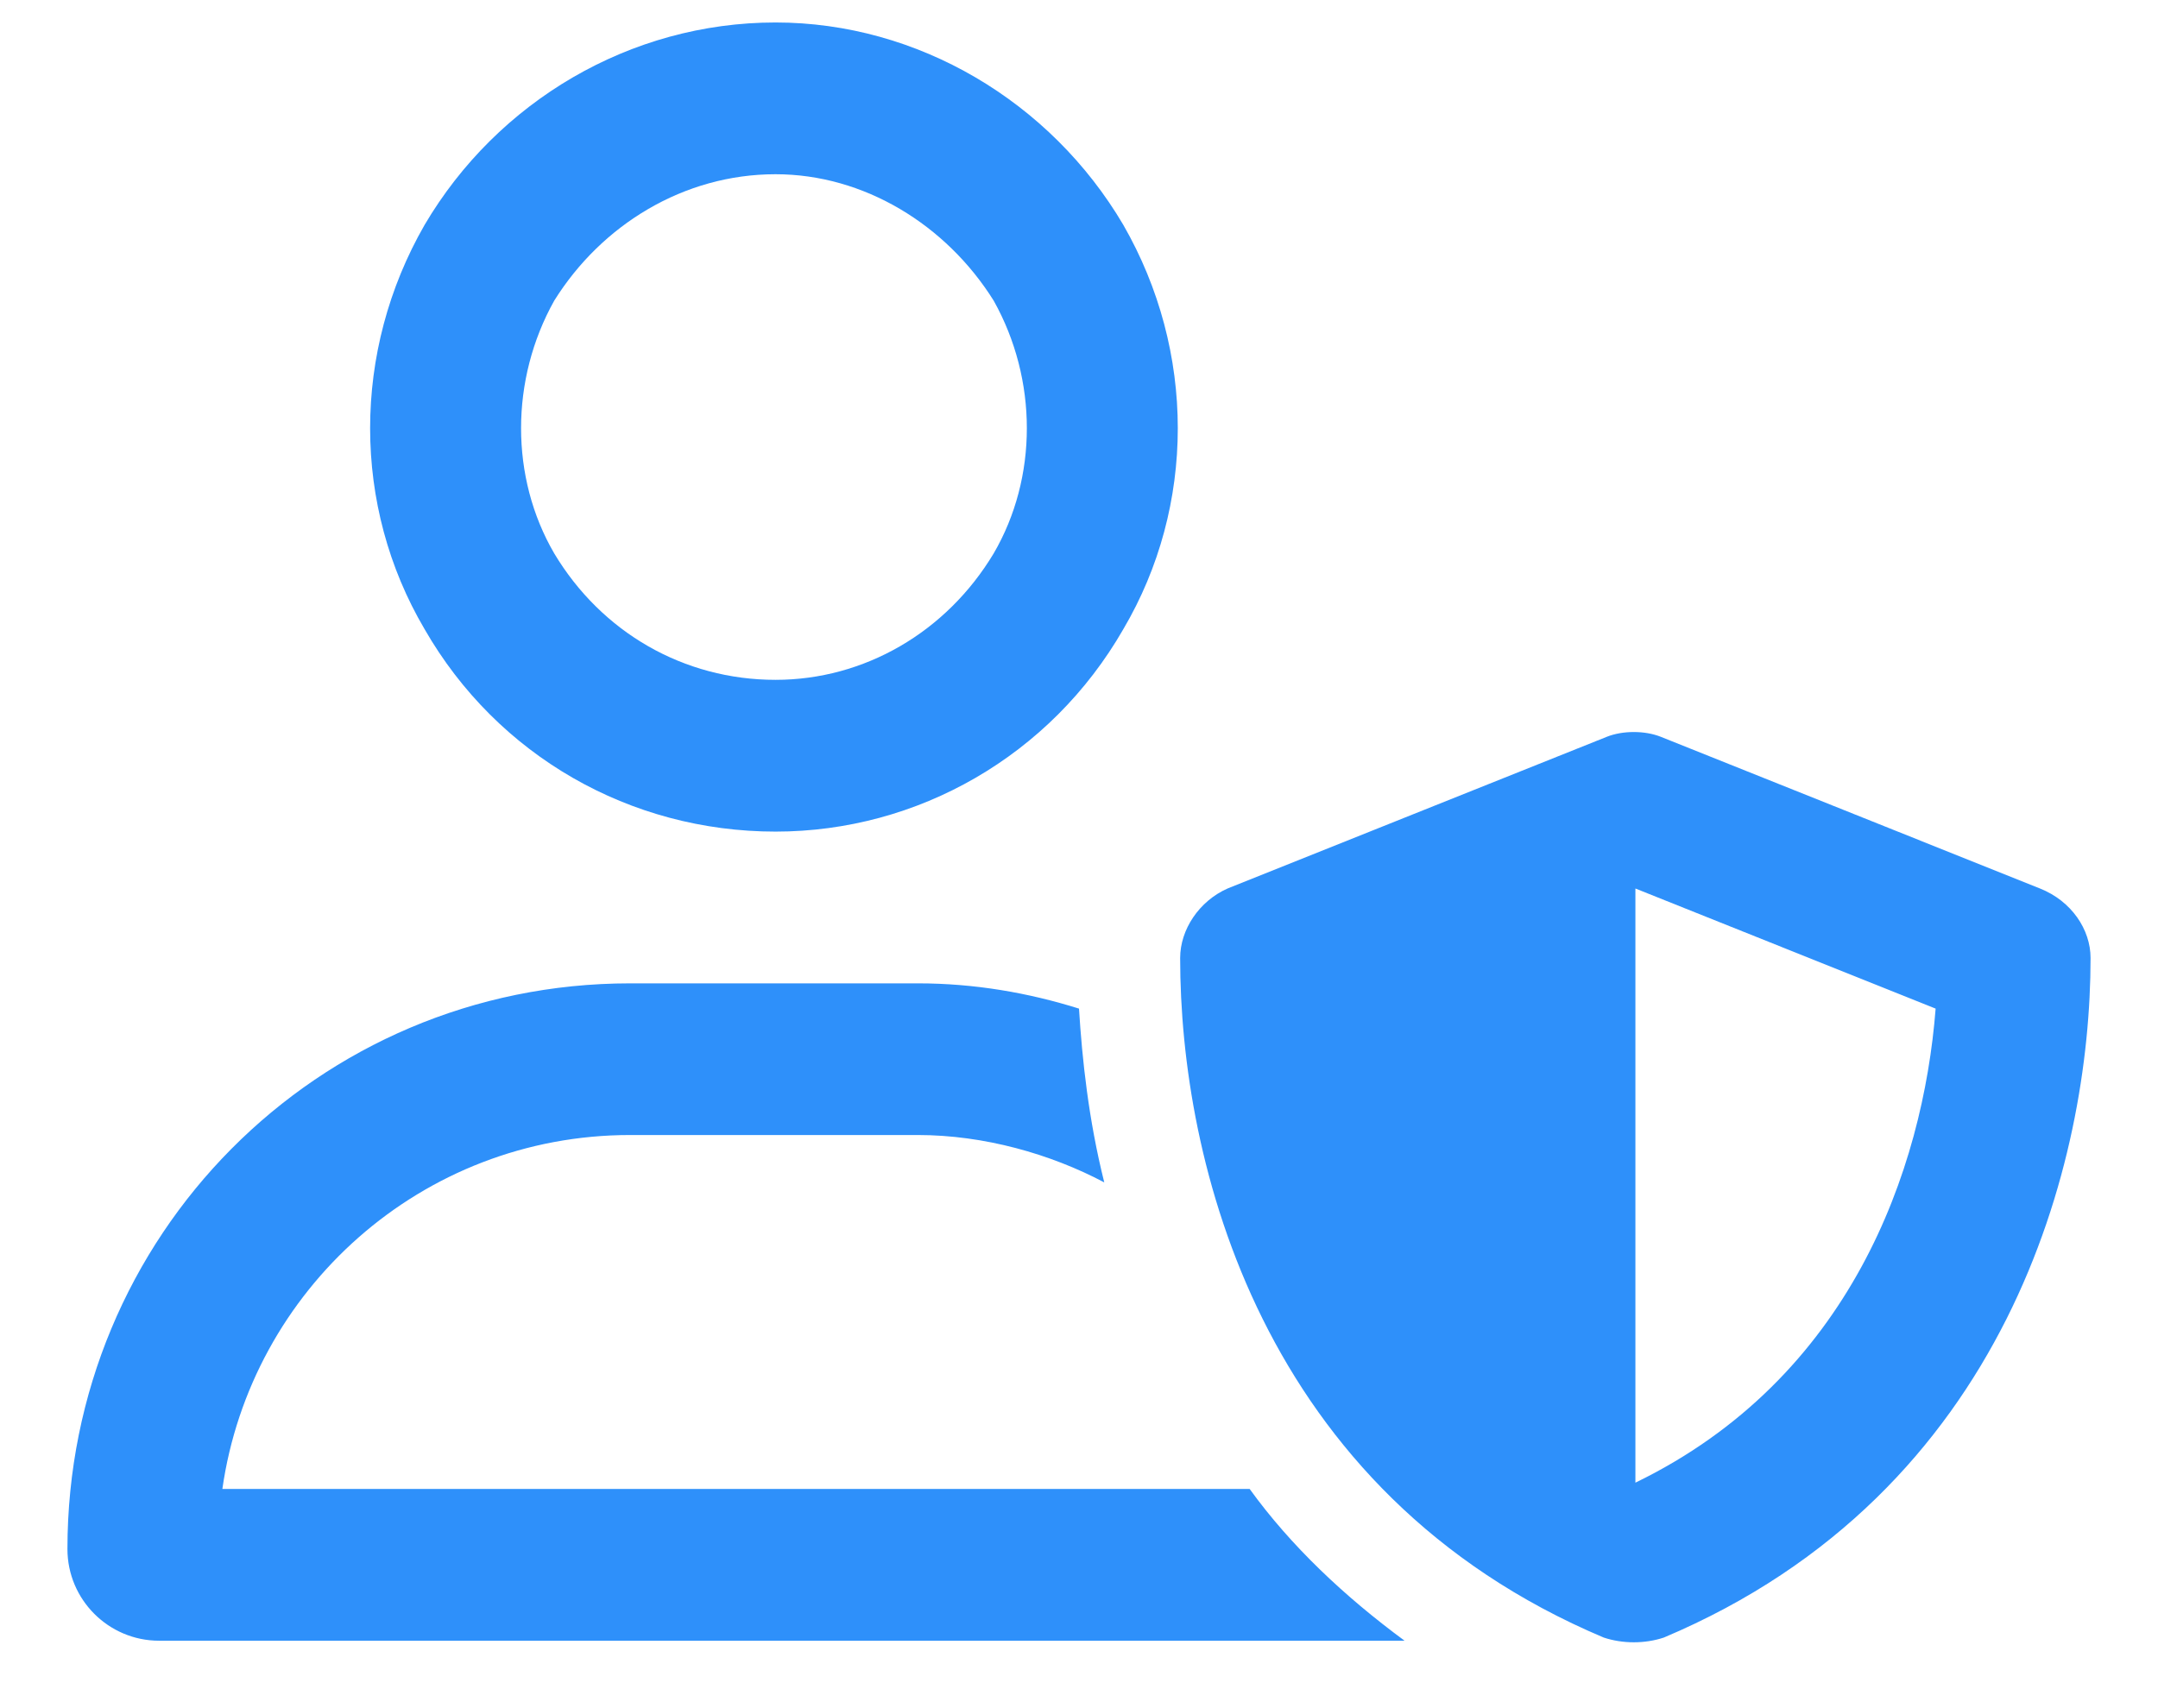<svg xmlns="http://www.w3.org/2000/svg" width="24" height="19" viewBox="0 0 24 19" fill="none"><path d="M8.625 7.562C9.609 7.562 10.523 7.035 11.051 6.156C11.543 5.312 11.543 4.223 11.051 3.344C10.523 2.5 9.609 1.938 8.625 1.938C7.605 1.938 6.691 2.5 6.164 3.344C5.672 4.223 5.672 5.312 6.164 6.156C6.691 7.035 7.605 7.562 8.625 7.562ZM8.625 0.25C10.207 0.25 11.684 1.129 12.492 2.5C13.301 3.906 13.301 5.629 12.492 7C11.684 8.406 10.207 9.25 8.625 9.25C7.008 9.25 5.531 8.406 4.723 7C3.914 5.629 3.914 3.906 4.723 2.5C5.531 1.129 7.008 0.25 8.625 0.25ZM2.473 16.562H13.898C14.355 17.195 14.953 17.758 15.621 18.25C15.551 18.25 15.516 18.25 15.445 18.25H1.77C1.207 18.25 0.75 17.793 0.75 17.23C0.75 13.75 3.527 10.938 7.008 10.938H8.625H10.207C10.84 10.938 11.438 11.043 12 11.219C12.035 11.781 12.105 12.449 12.281 13.152C11.684 12.836 10.945 12.625 10.207 12.625H7.008C4.688 12.625 2.789 14.348 2.473 16.562ZM17.871 8.195C18.047 8.125 18.293 8.125 18.469 8.195L22.688 9.883C23.039 10.023 23.25 10.34 23.25 10.656C23.25 12.906 22.336 16.598 18.504 18.215C18.293 18.285 18.047 18.285 17.836 18.215C14.004 16.598 13.125 12.906 13.125 10.656C13.125 10.34 13.336 10.023 13.652 9.883L17.871 8.195ZM21.527 11.219L18.188 9.883V16.492C20.578 15.332 21.387 13.012 21.527 11.219Z" fill="#2E90FA"></path></svg>